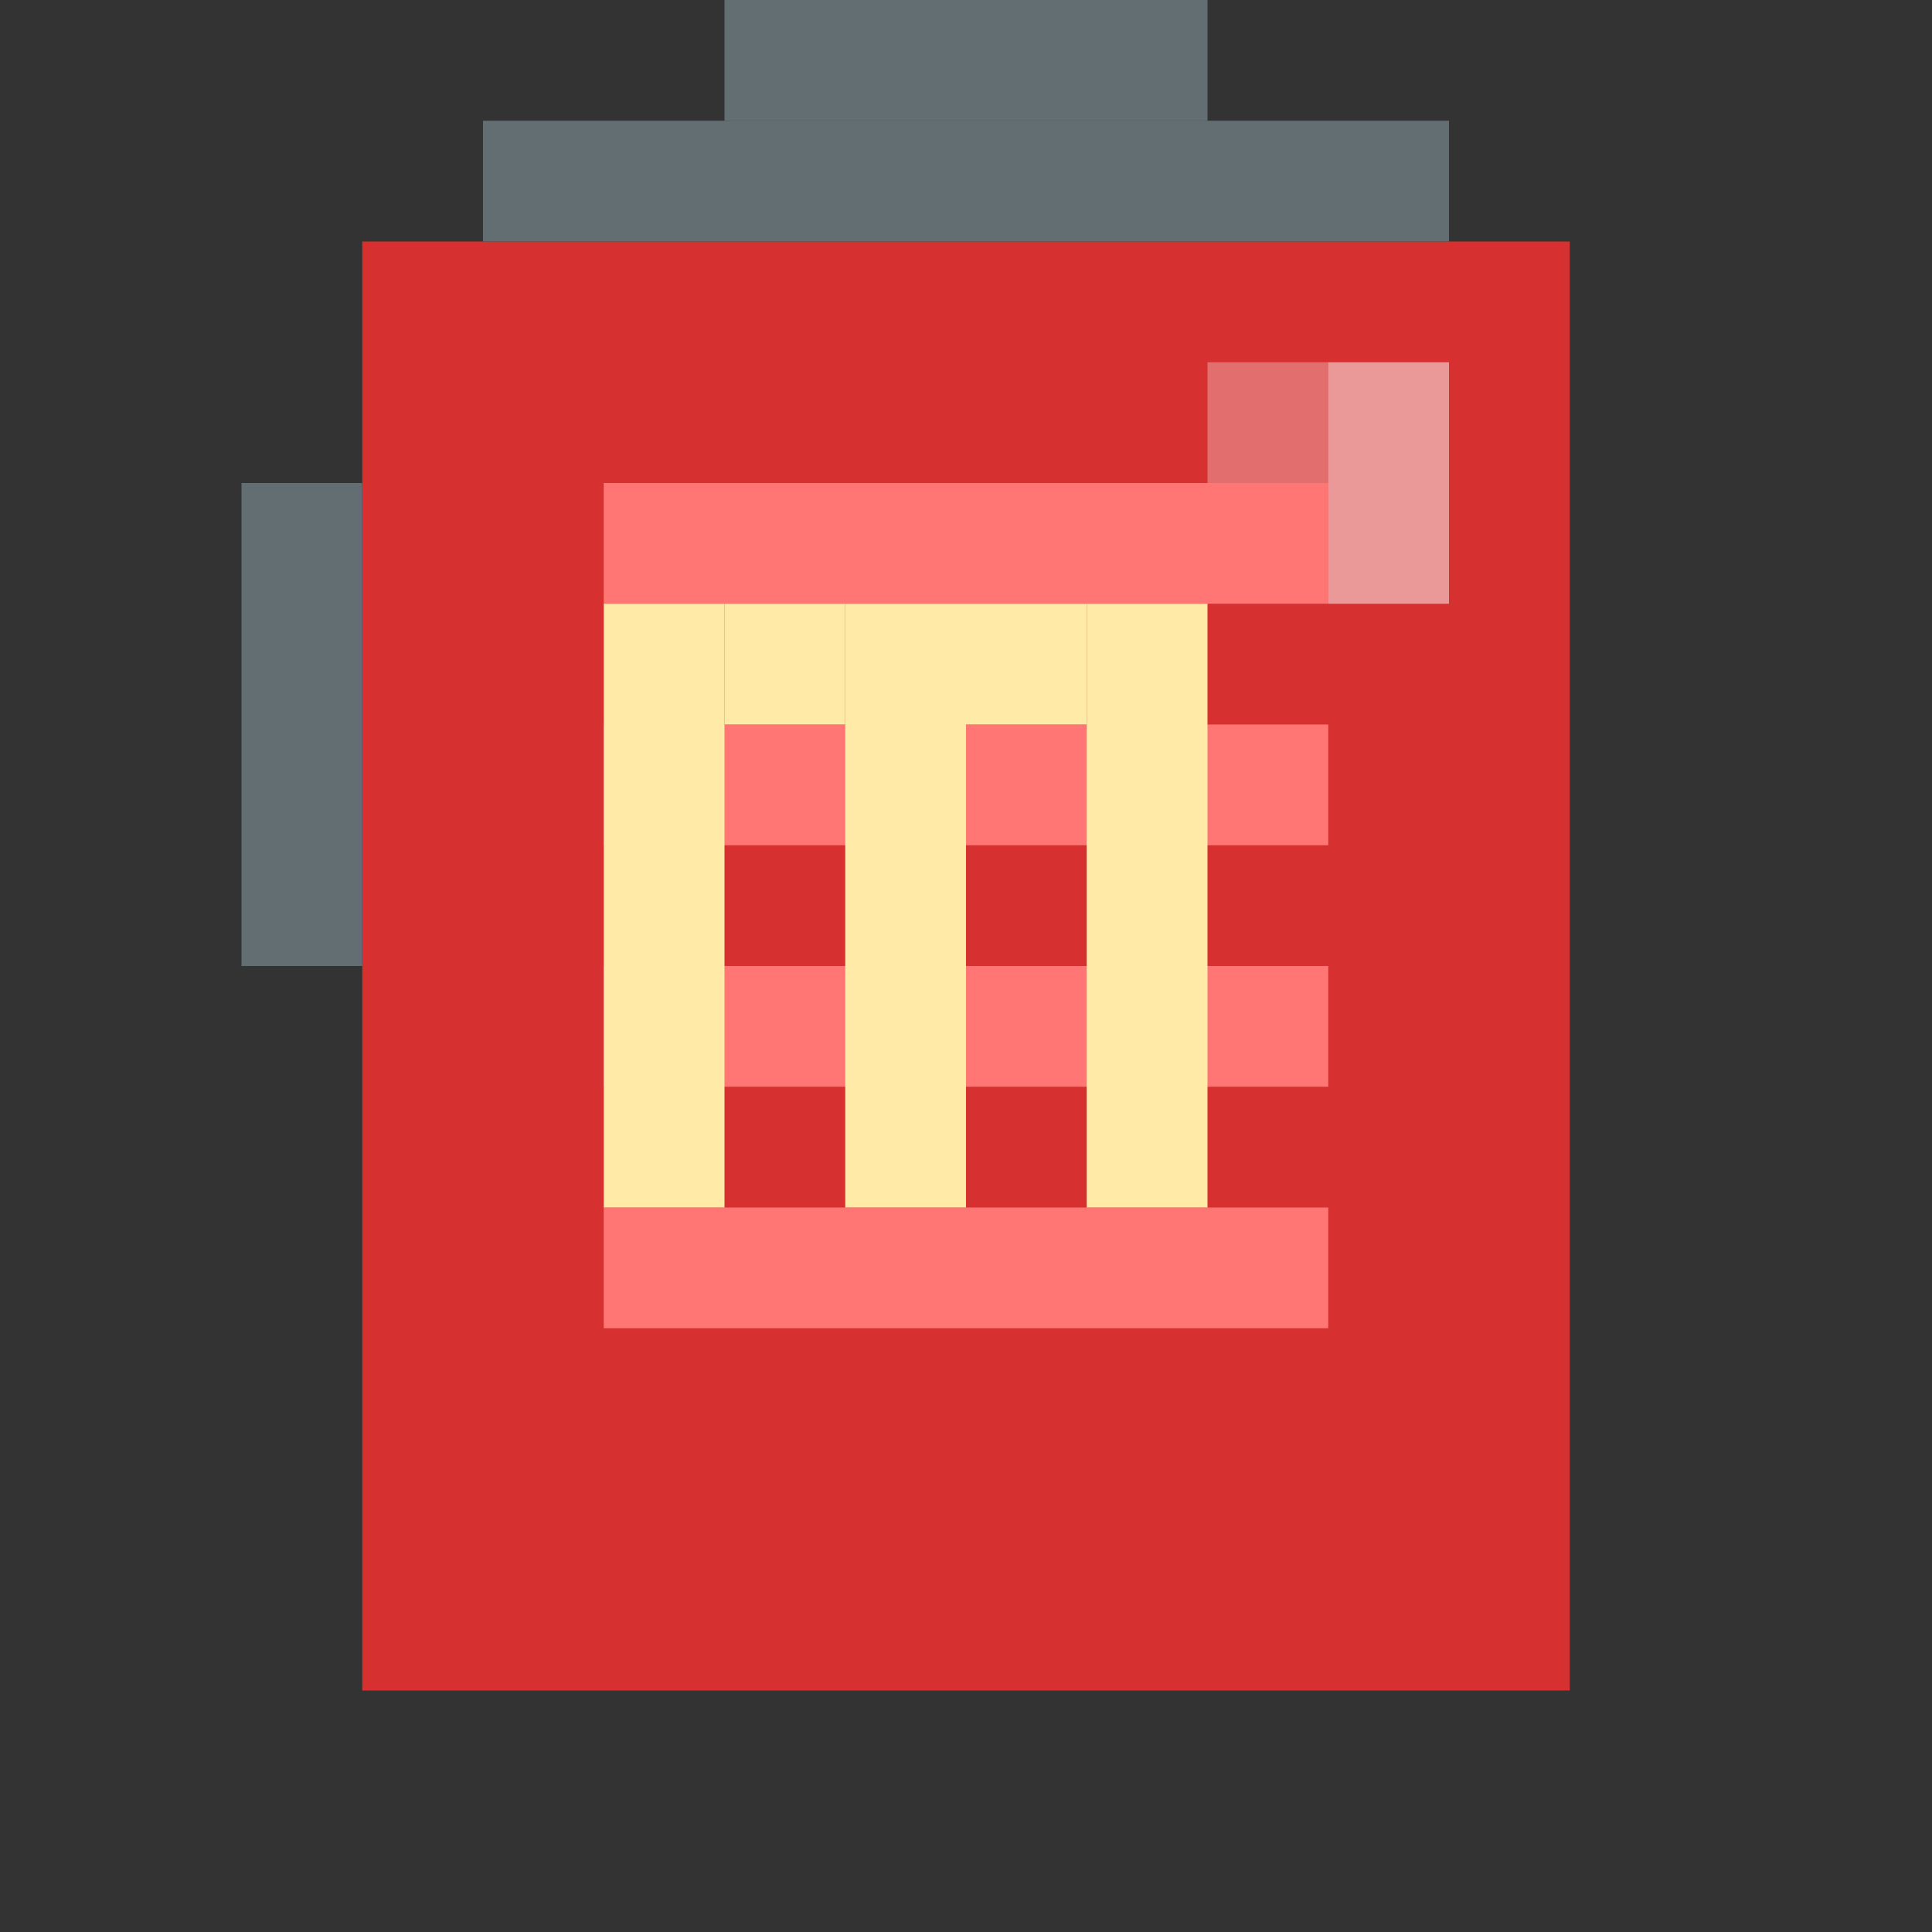 <svg xmlns="http://www.w3.org/2000/svg" viewBox="0 0 16 16">
  <rect x="0" y="0" width="16" height="16" fill="#333333" stroke="none"/>
  <!-- Background/Base of fuel canister -->
  <rect x="3" y="2" width="10" height="12" fill="#d63031"/>
  
  <!-- Canister top -->
  <rect x="4" y="1" width="8" height="1" fill="#636e72"/>
  
  <!-- Canister nozzle -->
  <rect x="6" y="0" width="4" height="1" fill="#636e72"/>
  
  <!-- Canister handle -->
  <rect x="2" y="4" width="1" height="4" fill="#636e72"/>
  
  <!-- Canister highlights -->
  <rect x="5" y="4" width="6" height="1" fill="#ff7675"/>
  <rect x="5" y="6" width="6" height="1" fill="#ff7675"/>
  <rect x="5" y="8" width="6" height="1" fill="#ff7675"/>
  <rect x="5" y="10" width="6" height="1" fill="#ff7675"/>
  
  <!-- Fuel icon -->
  <rect x="5" y="5" width="1" height="5" fill="#ffeaa7"/>
  <rect x="6" y="5" width="1" height="1" fill="#ffeaa7"/>
  <rect x="7" y="5" width="1" height="5" fill="#ffeaa7"/>
  <rect x="8" y="5" width="1" height="1" fill="#ffeaa7"/>
  <rect x="9" y="5" width="1" height="5" fill="#ffeaa7"/>
  
  <!-- Shine effect -->
  <rect x="11" y="3" width="1" height="2" fill="#ffffff" fill-opacity="0.5"/>
  <rect x="10" y="3" width="1" height="1" fill="#ffffff" fill-opacity="0.3"/>
</svg>
